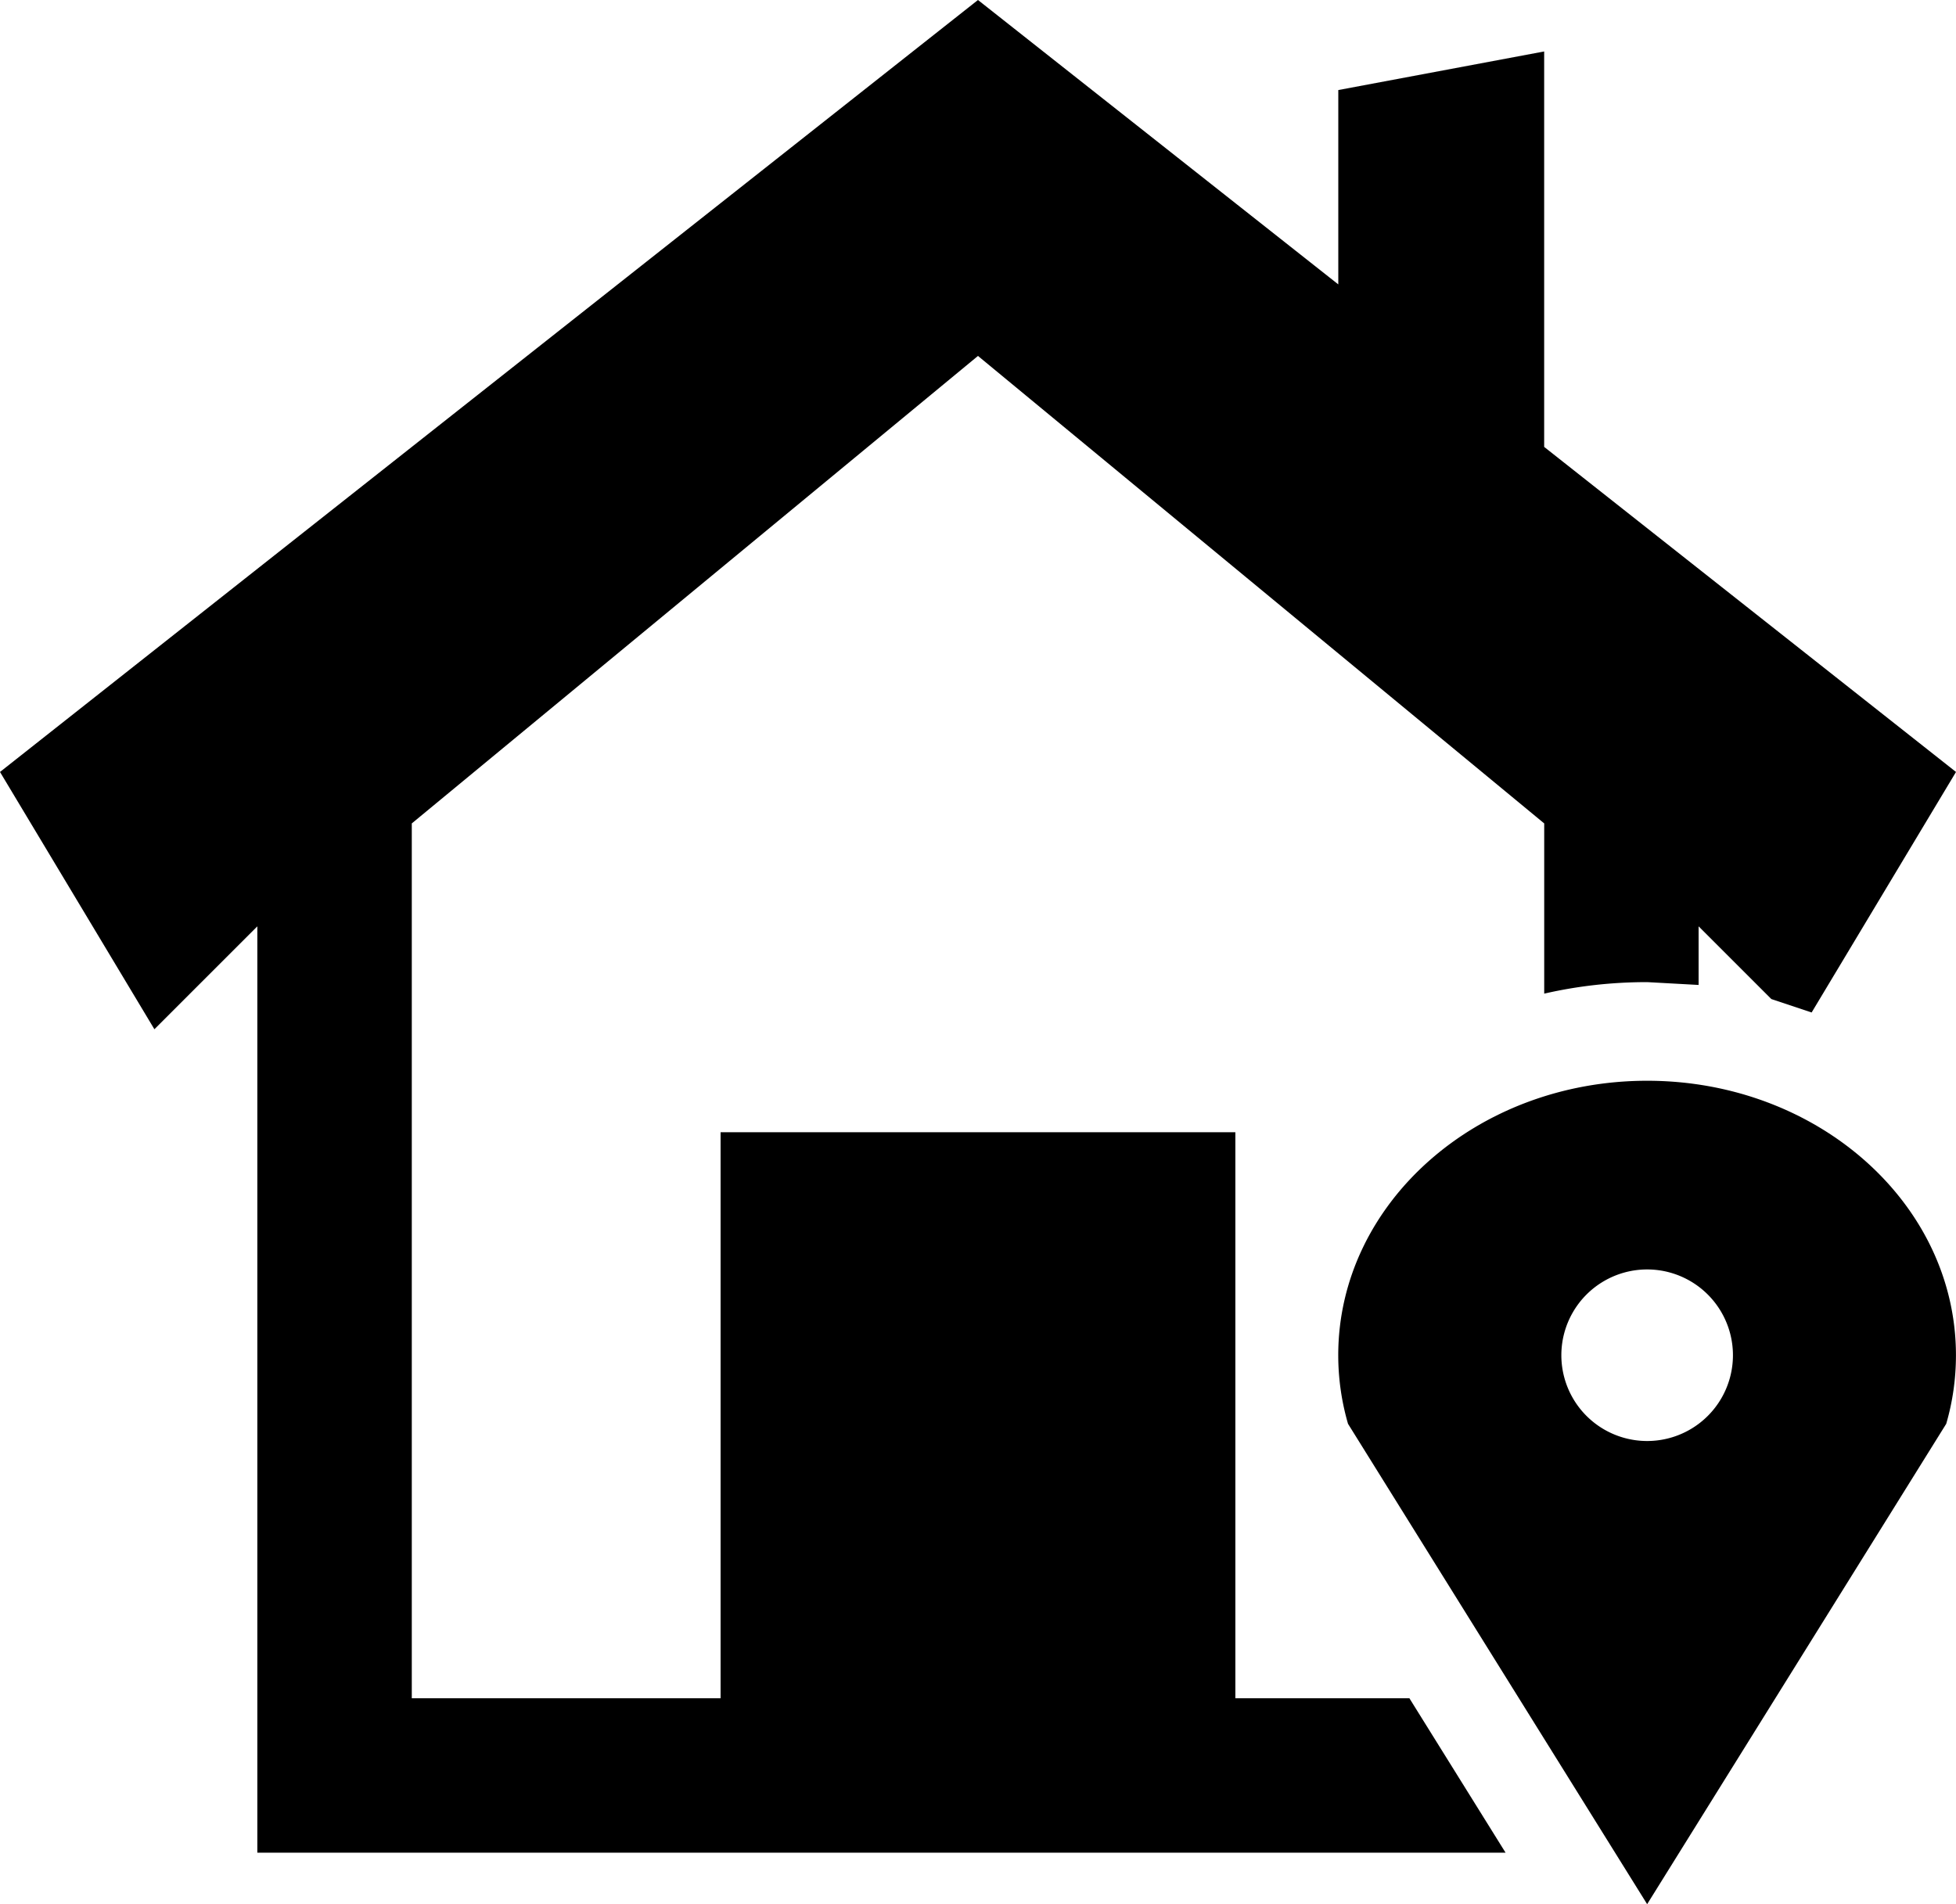 <svg xmlns="http://www.w3.org/2000/svg" viewBox="0 0 38.005 37.005"><path d="M32.004 21.003c3.314 0 6 2.388 6 5.334 0 .46-.065.907-.189 1.333l-5.811 9.335-5.812-9.335a4.785 4.785 0 0 1-.19-1.333c0-2.946 2.687-5.334 6.002-5.334zm0 3.667a1.667 1.667 0 1 0 0 3.334 1.667 1.667 0 0 0 0-3.334zM5 36.005V18.002l-2 2-3-5L19.002 0l7.001 5.527V1.75l4-.75v7.685l8.002 6.317-2.805 4.674-.783-.261-1.413-1.413v1.139l-1-.055c-.69 0-1.361.077-2 .224v-3.308L19.002 6.917 8.001 16.002v17.002h6V22.003h10.002v11.001h3.382l1.868 3H5z"/></svg>